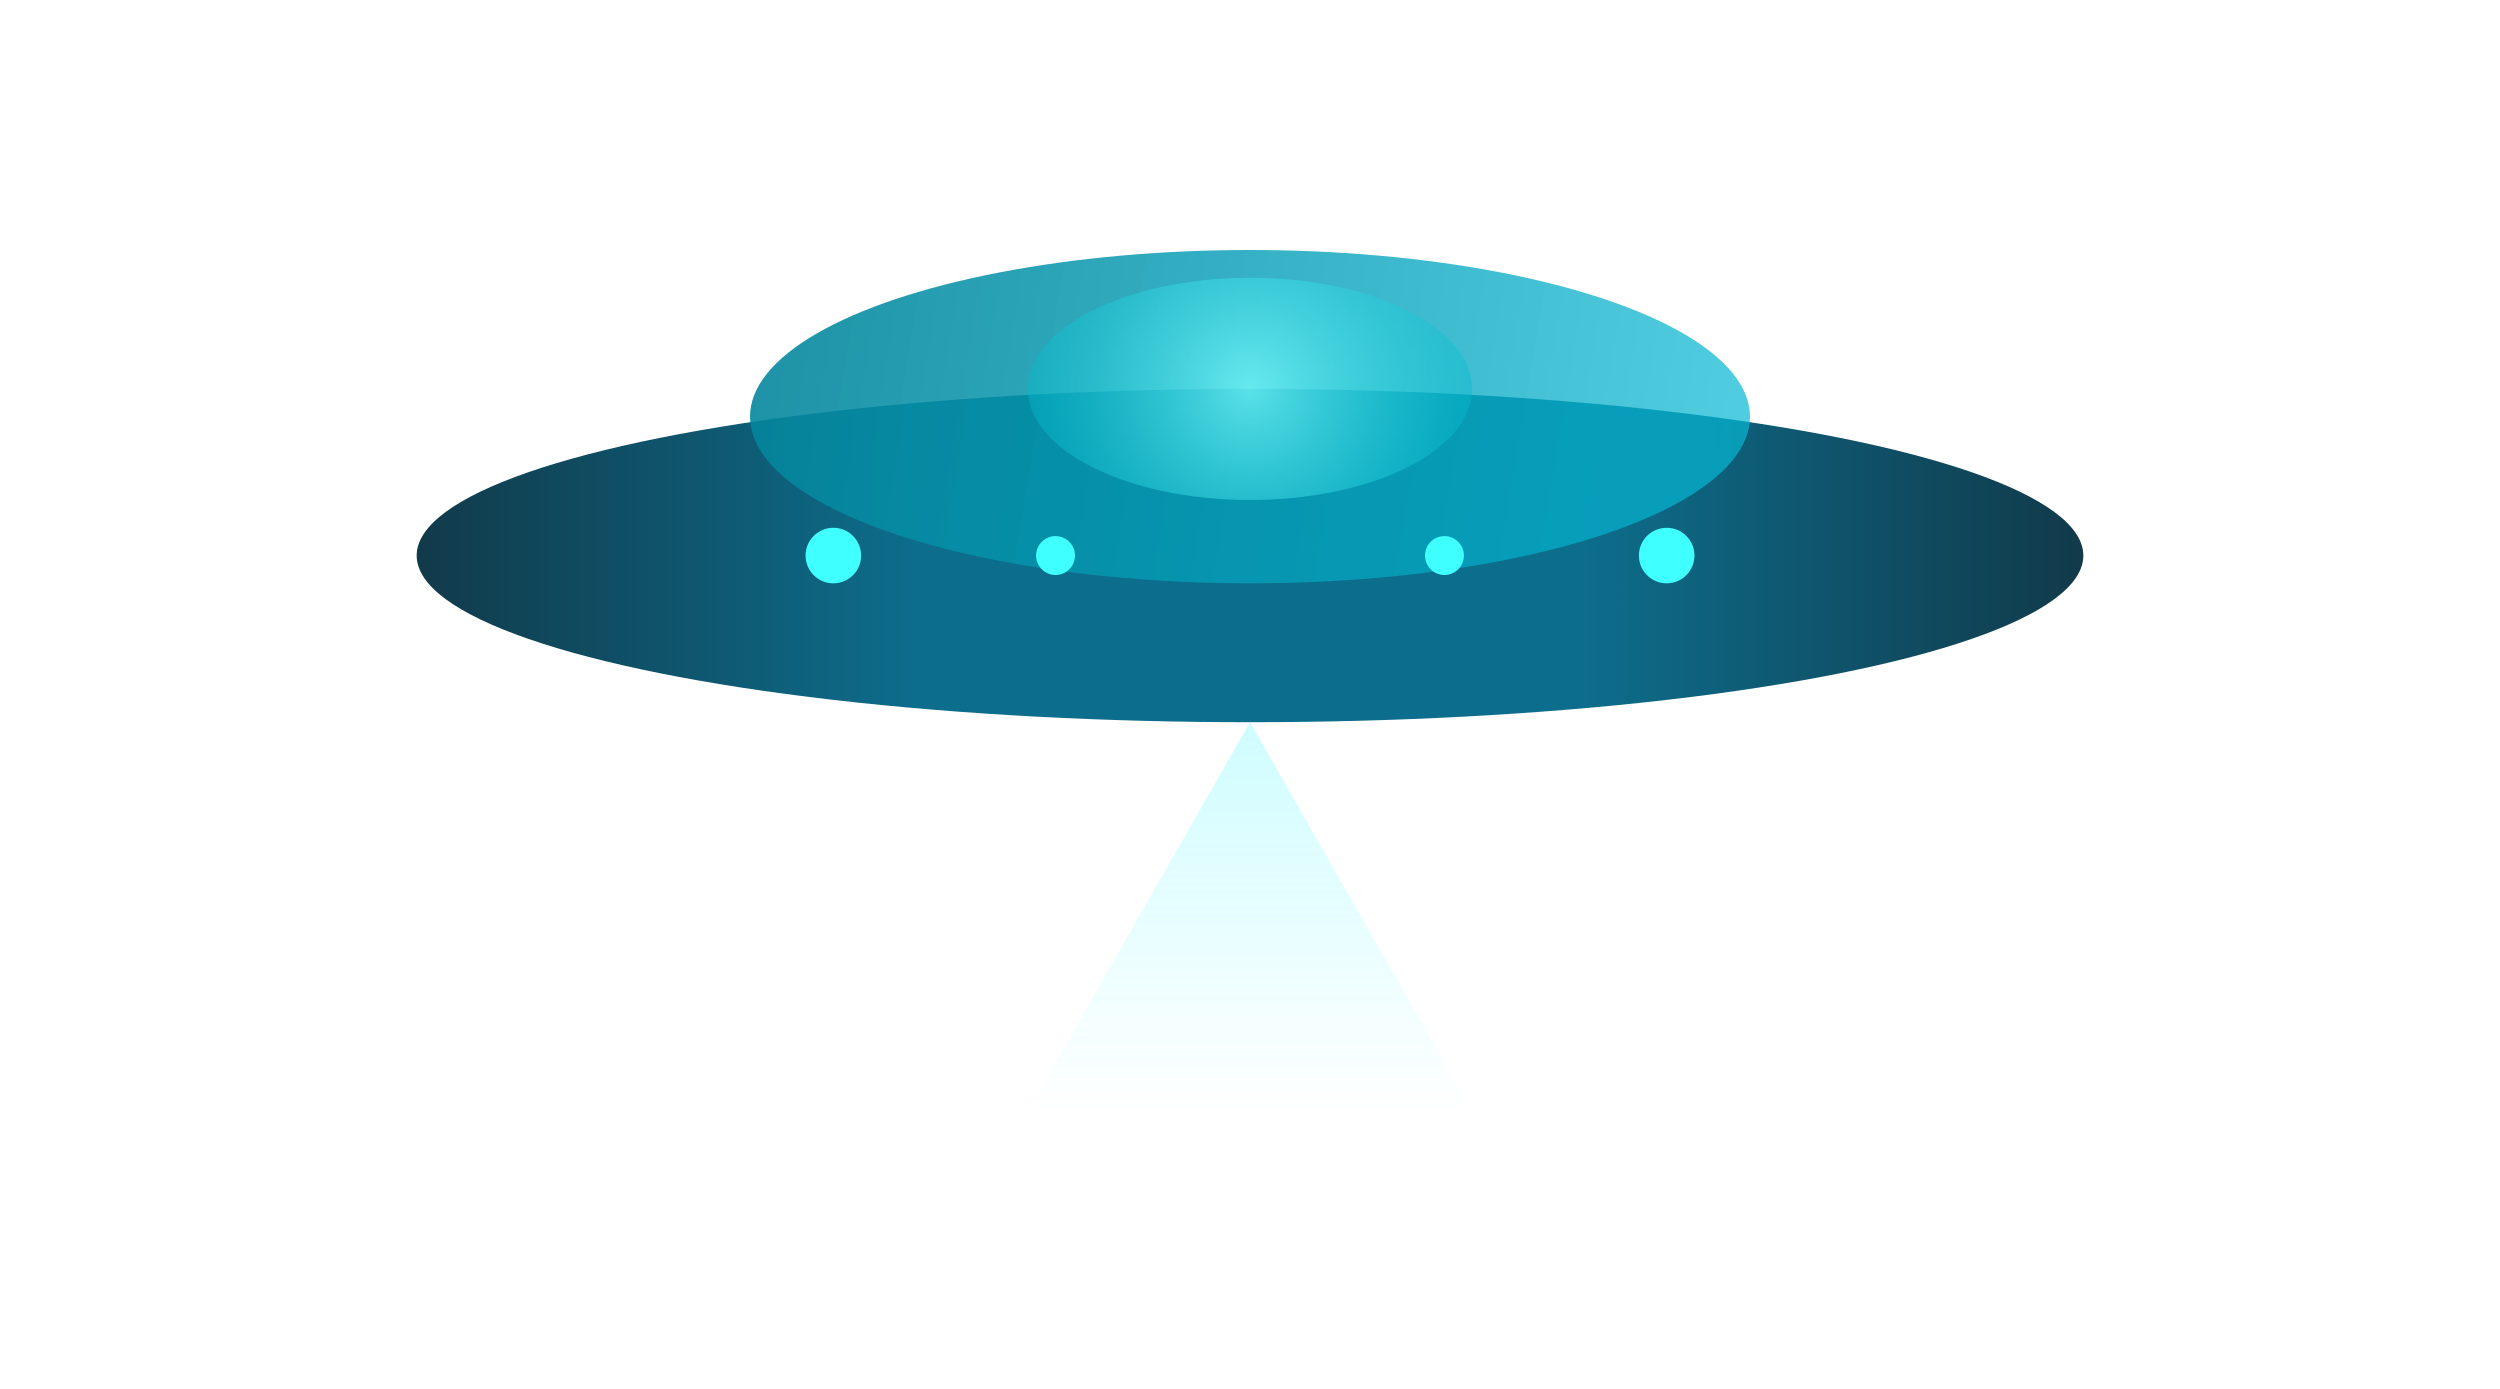 <?xml version="1.0" encoding="UTF-8"?>
<svg width="90" height="50" viewBox="0 0 90 50" fill="none" xmlns="http://www.w3.org/2000/svg">
  <!-- UFO Body - Sleeker, more futuristic design -->
  <ellipse cx="45" cy="20" rx="30" ry="6" fill="url(#sleek-body-gradient)" filter="url(#sleek-glow-effect)"/>
  
  <!-- UFO Top Section -->
  <ellipse cx="45" cy="15" rx="18" ry="6" fill="url(#sleek-top-gradient)" filter="url(#sleek-dome-glow)"/>
  
  <!-- Cockpit/Window -->
  <ellipse cx="45" cy="14" rx="8" ry="4" fill="url(#sleek-window-gradient)" opacity="0.8"/>
  
  <!-- Light Beam - subtle -->
  <path d="M45 26L53 40H37L45 26Z" fill="url(#sleek-beam-gradient)" opacity="0.4"/>
  
  <!-- Small Accent Lights -->
  <circle cx="30" cy="20" r="1" fill="#40FFFF" filter="url(#sleek-light-glow)"/>
  <circle cx="60" cy="20" r="1" fill="#40FFFF" filter="url(#sleek-light-glow)"/>
  <circle cx="38" cy="20" r="0.7" fill="#40FFFF" filter="url(#sleek-light-glow)"/>
  <circle cx="52" cy="20" r="0.7" fill="#40FFFF" filter="url(#sleek-light-glow)"/>
  
  <!-- Definitions -->
  <defs>
    <!-- Body Gradient -->
    <linearGradient id="sleek-body-gradient" x1="15" y1="20" x2="75" y2="20" gradientUnits="userSpaceOnUse">
      <stop offset="0" stop-color="#113a4a"/>
      <stop offset="0.3" stop-color="#0d6d8c"/>
      <stop offset="0.7" stop-color="#0d6d8c"/>
      <stop offset="1" stop-color="#113a4a"/>
    </linearGradient>
    
    <!-- Top Gradient -->
    <linearGradient id="sleek-top-gradient" x1="27" y1="12" x2="63" y2="18" gradientUnits="userSpaceOnUse">
      <stop offset="0" stop-color="#04859b" stop-opacity="0.9"/>
      <stop offset="1" stop-color="#05b8d4" stop-opacity="0.7"/>
    </linearGradient>
    
    <!-- Window Gradient -->
    <radialGradient id="sleek-window-gradient" cx="45" cy="14" r="8" gradientUnits="userSpaceOnUse">
      <stop offset="0" stop-color="#7affff" stop-opacity="0.9"/>
      <stop offset="1" stop-color="#00bbcc" stop-opacity="0.5"/>
    </radialGradient>
    
    <!-- Beam Gradient -->
    <linearGradient id="sleek-beam-gradient" x1="45" y1="26" x2="45" y2="40" gradientUnits="userSpaceOnUse">
      <stop offset="0" stop-color="#0df2ff" stop-opacity="0.5"/>
      <stop offset="1" stop-color="#0df2ff" stop-opacity="0"/>
    </linearGradient>
    
    <!-- Glow Effects -->
    <filter id="sleek-glow-effect" x="5" y="4" width="80" height="32" filterUnits="userSpaceOnUse">
      <feGaussianBlur stdDeviation="3" result="blur"/>
      <feComposite in="SourceGraphic" in2="blur" operator="over"/>
    </filter>
    
    <filter id="sleek-dome-glow" x="17" y="1" width="56" height="28" filterUnits="userSpaceOnUse">
      <feGaussianBlur stdDeviation="2.5" result="blur"/>
      <feComposite in="SourceGraphic" in2="blur" operator="over"/>
    </filter>
    
    <filter id="sleek-light-glow" x="-4" y="-4" width="12" height="12" filterUnits="userSpaceOnUse">
      <feGaussianBlur stdDeviation="1.2" result="blur"/>
      <feComposite in="SourceGraphic" in2="blur" operator="over"/>
    </filter>
  </defs>
</svg>